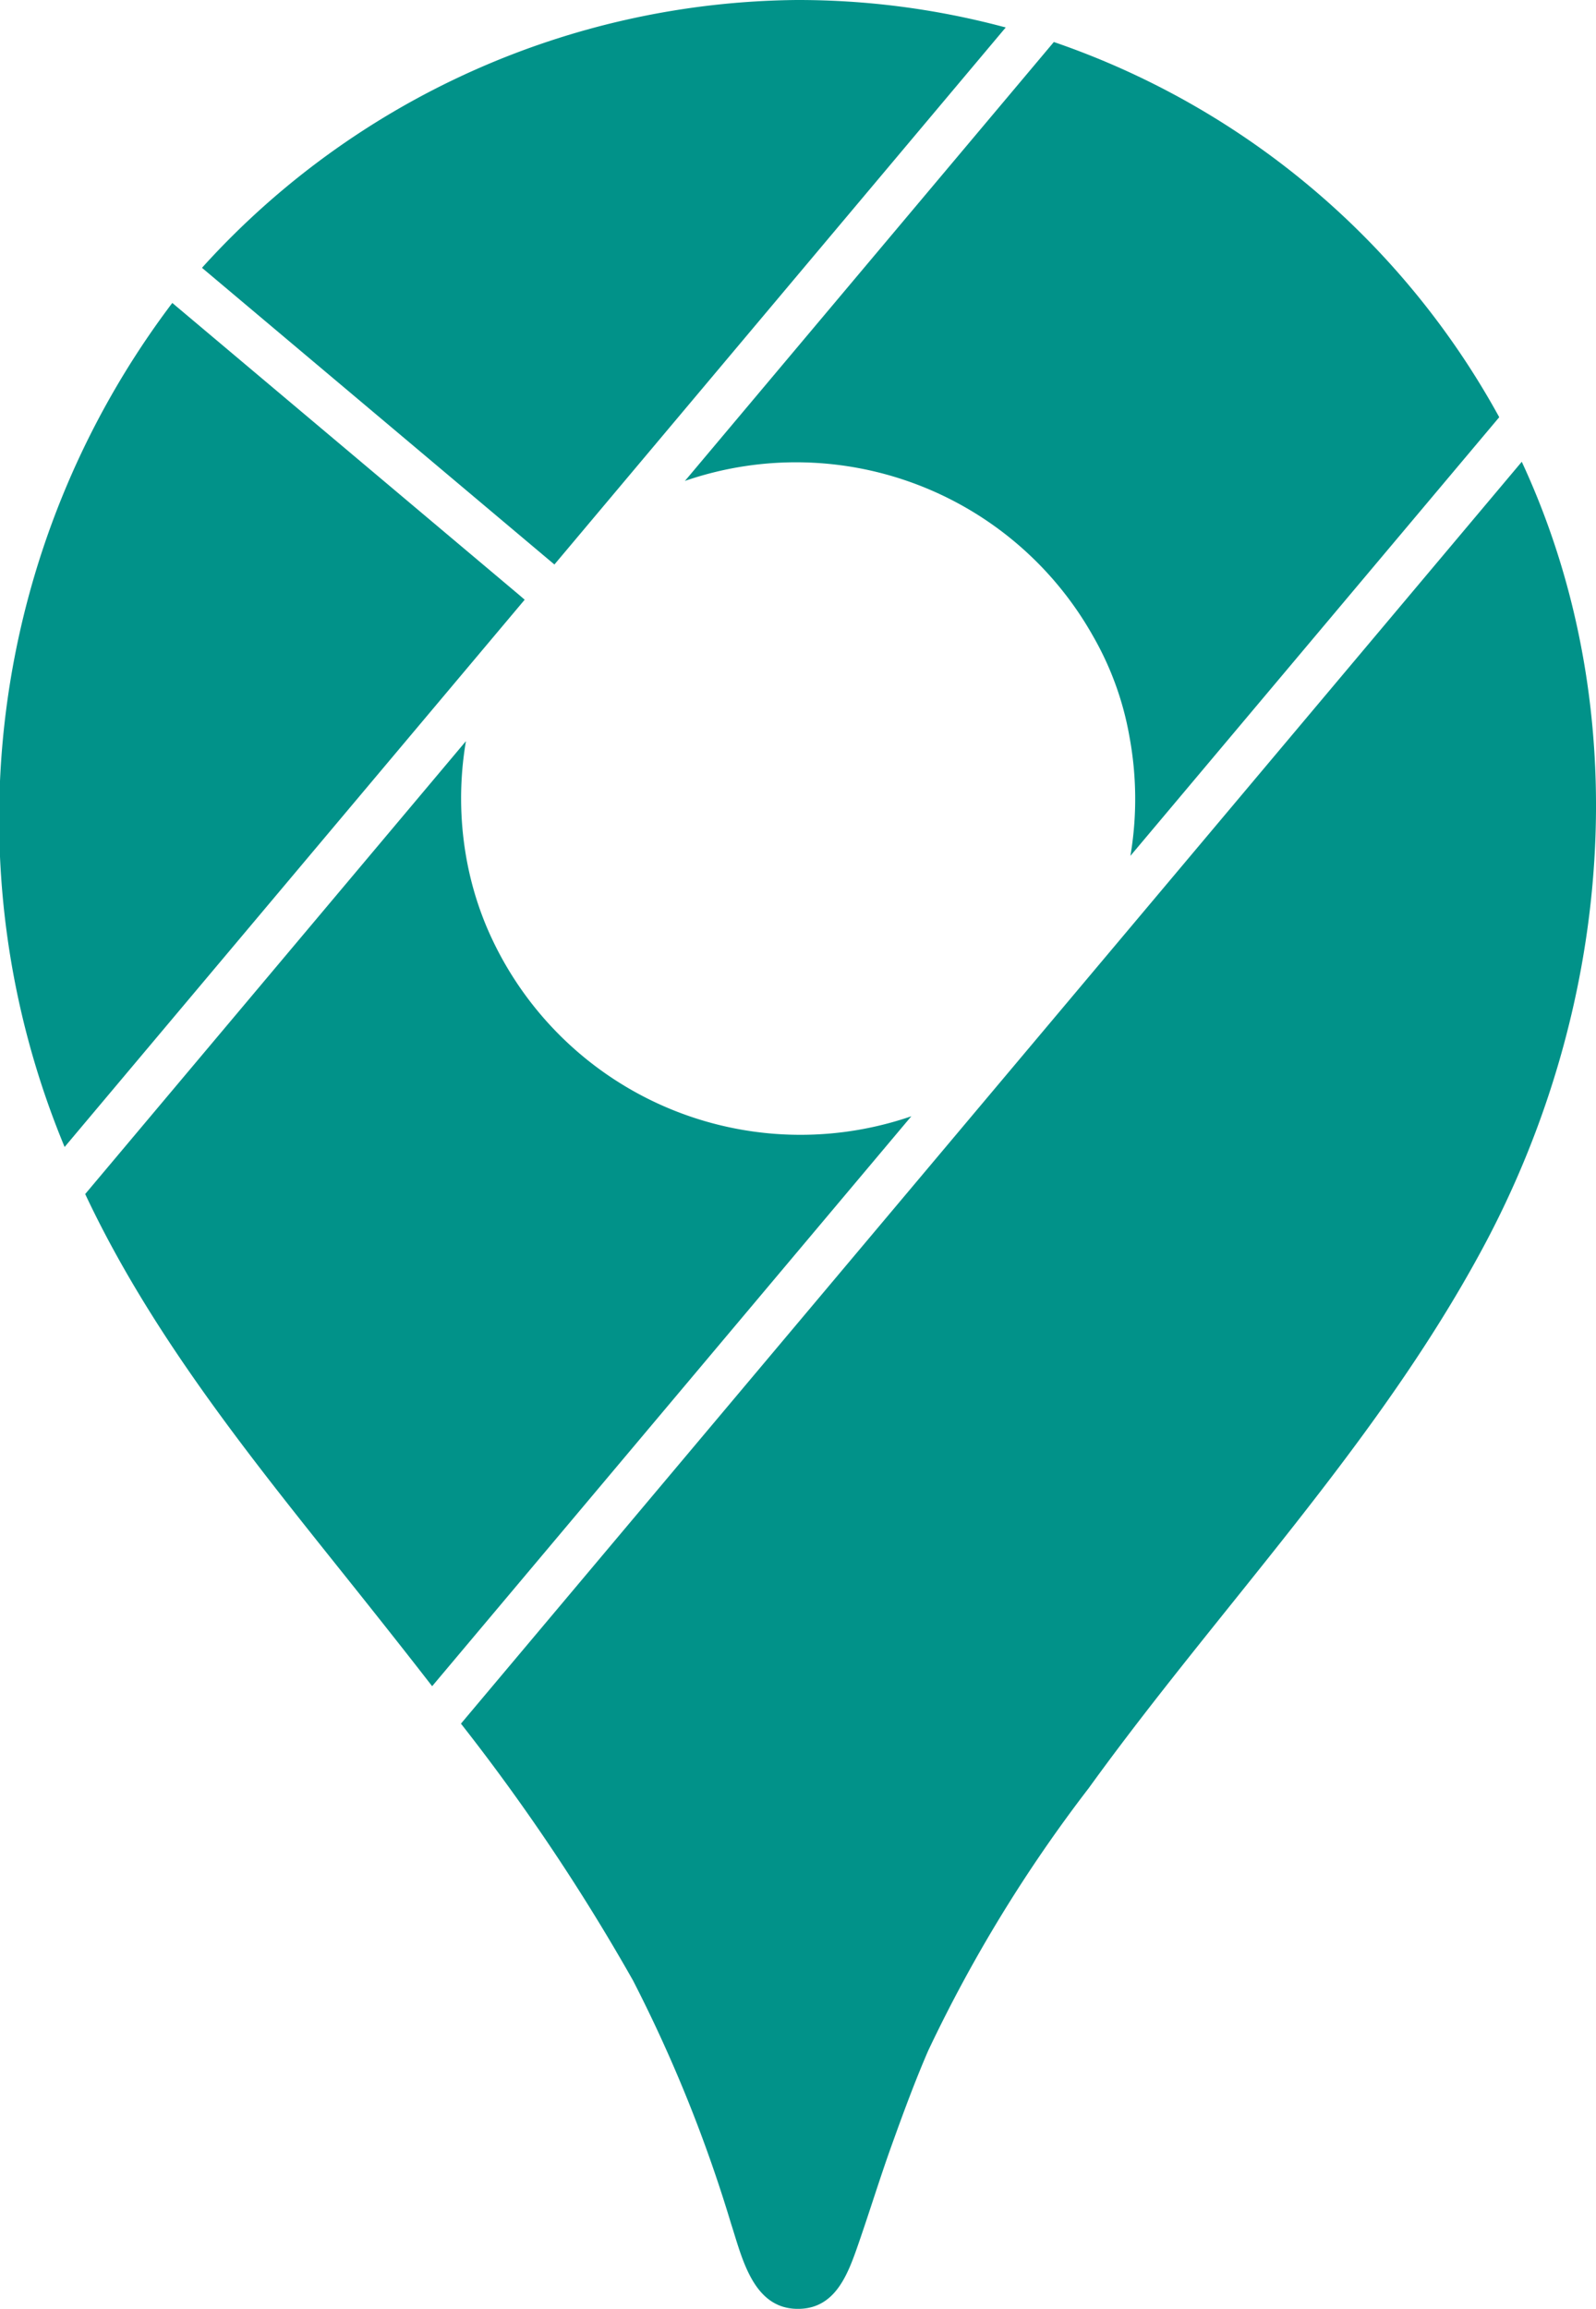 <svg xmlns="http://www.w3.org/2000/svg" width="41.497" height="60" viewBox="0 0 41.497 60">
  <path id="Icon_simple-googlemaps" data-name="Icon simple-googlemaps" d="M45.117,12c3.03,6.52,2.343,14.195-1.013,20.432-2.752,5.117-6.86,9.35-10.245,14.035a37.536,37.536,0,0,0-4.172,6.817c-.353.813-.658,1.645-.958,2.48s-.56,1.682-.85,2.52c-.272.785-.59,1.71-1.568,1.717h-.017c-1.165,0-1.448-1.325-1.737-2.217A37.294,37.294,0,0,0,22.01,51.47a53.175,53.175,0,0,0-4.475-6.677ZM17.662,19.263,7.765,31.03c1.81,3.85,4.553,7.157,7.178,10.45.617.775,1.235,1.555,1.843,2.34l12.46-14.812-.072.025a8.862,8.862,0,0,1-10.98-4.967,8.443,8.443,0,0,1-.522-1.79,8.858,8.858,0,0,1-.01-3l0-.017ZM10.03,7.873l-.008.01A22.217,22.217,0,0,0,7.23,29.807L19.192,15.585l-.145-.125L10.03,7.873ZM32.952,1.09,23.357,12.5q.033-.014.068-.025a8.862,8.862,0,0,1,10.55,4.065,8.011,8.011,0,0,1,.943,2.612,8.863,8.863,0,0,1,.03,3.05l-.007.04,9.59-11.4A20.955,20.955,0,0,0,32.975,1.1l-.022-.008ZM19.965,14.67,31.7.713l-.118-.03A20.775,20.775,0,0,0,26.265,0,21.1,21.1,0,0,0,10.842,6.915l-.04.045,9.163,7.71Z" transform="translate(-5.55)" fill="#019289"/>
</svg>
